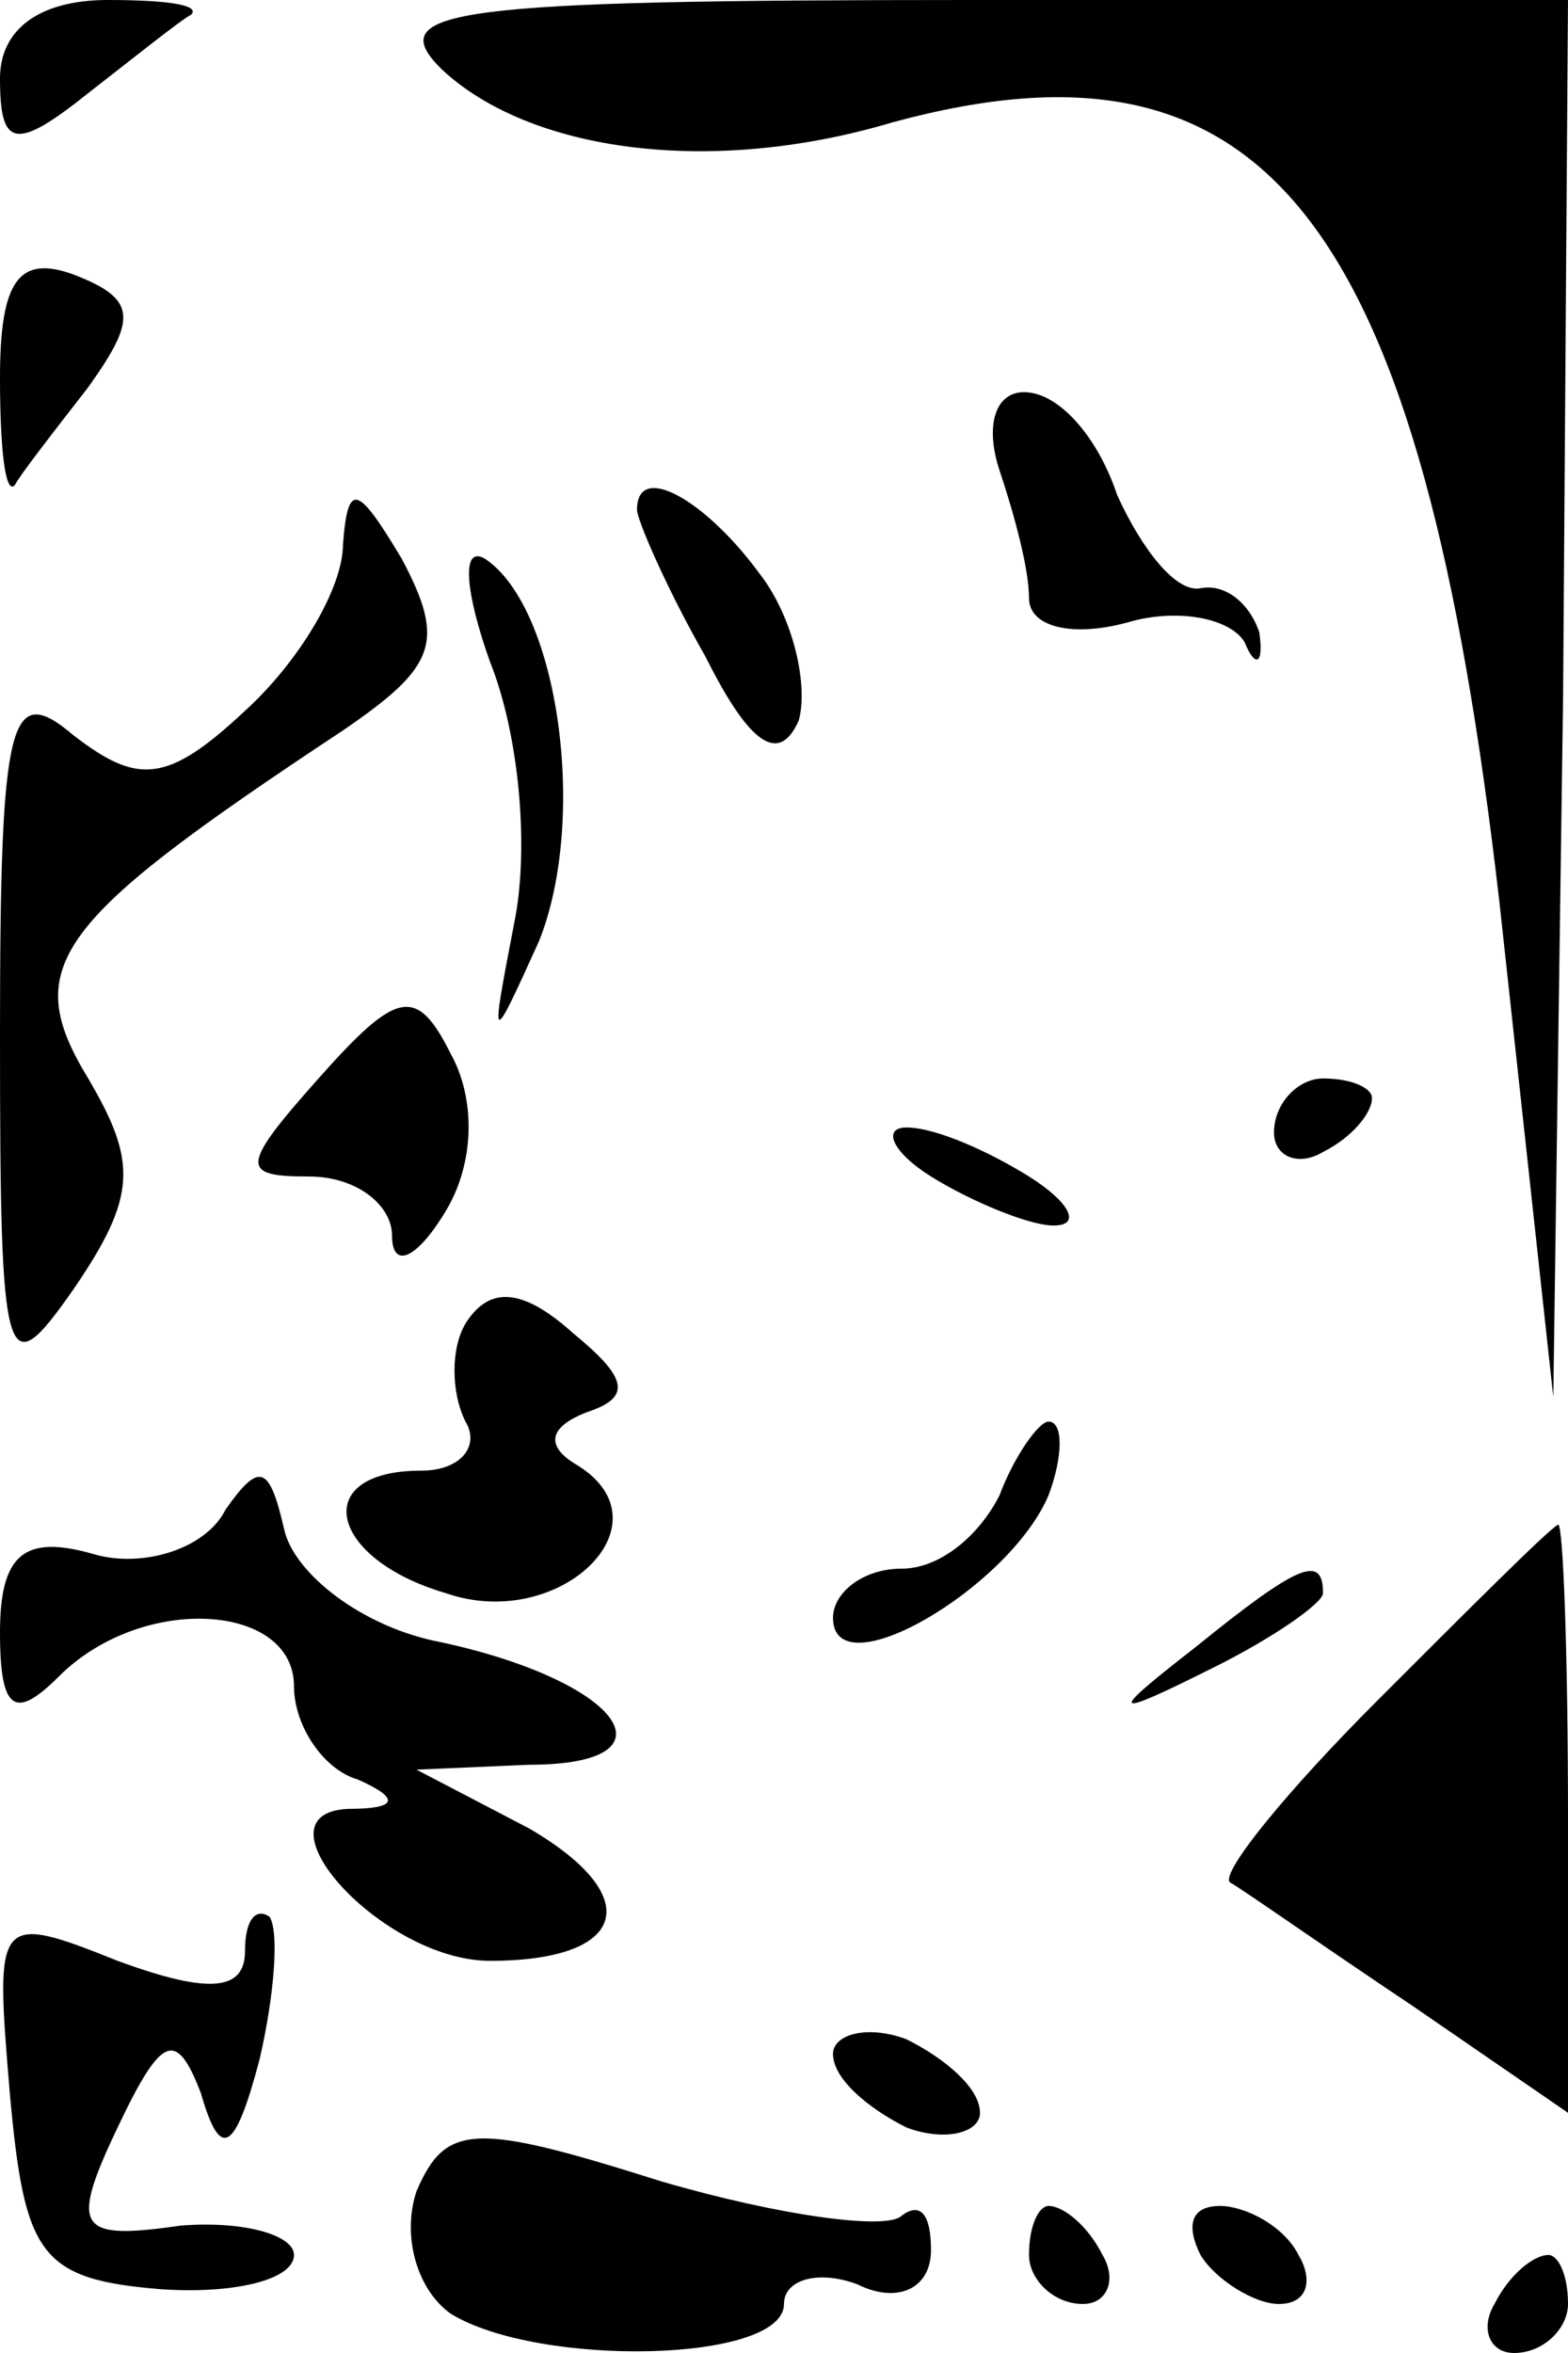 <?xml version="1.0" standalone="no"?>
<!DOCTYPE svg PUBLIC "-//W3C//DTD SVG 20010904//EN"
 "http://www.w3.org/TR/2001/REC-SVG-20010904/DTD/svg10.dtd">
<svg version="1.0" xmlns="http://www.w3.org/2000/svg"
 width="32pt" height="48pt" viewBox="0 0 32 48"
 preserveAspectRatio="xMidYMid meet">
<g transform="translate(0,48) scale(0.1,-0.1)"
fill="#000000" stroke="none">
<path fill="#000000" stroke="none" d="M0 464 c0 -14 3 -15 18 -3 9 7 19 15
21 16 2 2 -5 3 -17 3 -14 0 -22 -6 -22 -16z"/>
<path fill="#000000" stroke="none" d="M90 466 c18 -17 55 -22 92 -11 77 21
108 -20 124 -159 l11 -101 2 143 1 142 -122 0 c-106 0 -120 -2 -108 -14z"/>
<path fill="#000000" stroke="none" d="M0 403 c0 -14 1 -24 3 -22 1 2 8 11 15
20 10 14 10 18 -3 23 -11 4 -15 -1 -15 -21z"/>
<path fill="#000000" stroke="none" d="M204 384 c3 -9 6 -20 6 -26 0 -6 9 -8
20 -5 10 3 21 1 24 -4 2 -5 4 -5 3 2 -2 6 -7 10 -12 9 -5 -1 -12 8 -17 19 -4
12 -12 21 -19 21 -6 0 -8 -7 -5 -16z"/>
<path fill="#000000" stroke="none" d="M70 369 c0 -9 -9 -24 -20 -34 -16 -15
-22 -15 -35 -5 -13 11 -15 4 -15 -61 0 -69 1 -72 15 -52 13 19 13 26 3 43 -14
23 -7 32 52 71 19 13 21 18 12 35 -9 15 -11 16 -12 3z"/>
<path fill="#000000" stroke="none" d="M130 376 c0 -2 6 -16 14 -30 9 -18 15
-22 19 -13 2 7 -1 21 -8 30 -11 15 -25 23 -25 13z"/>
<path fill="#000000" stroke="none" d="M100 345 c6 -15 8 -38 5 -53 -5 -26 -5
-26 5 -4 10 25 4 68 -11 78 -5 3 -4 -7 1 -21z"/>
<path fill="#000000" stroke="none" d="M65 260 c-16 -18 -16 -20 -2 -20 10 0
17 -6 17 -12 0 -7 5 -5 11 5 6 10 6 23 1 32 -7 14 -11 13 -27 -5z"/>
<path fill="#000000" stroke="none" d="M260 249 c0 -5 5 -7 10 -4 6 3 10 8 10
11 0 2 -4 4 -10 4 -5 0 -10 -5 -10 -11z"/>
<path fill="#000000" stroke="none" d="M190 240 c8 -5 20 -10 25 -10 6 0 3 5
-5 10 -8 5 -19 10 -25 10 -5 0 -3 -5 5 -10z"/>
<path fill="#000000" stroke="none" d="M95 210 c-3 -5 -3 -14 0 -20 3 -5 -1
-10 -9 -10 -23 0 -19 -18 5 -25 23 -8 46 14 27 26 -7 4 -6 8 2 11 9 3 8 7 -3
16 -10 9 -17 10 -22 2z"/>
<path fill="#000000" stroke="none" d="M204 175 c-4 -8 -12 -15 -20 -15 -8 0
-14 -5 -14 -10 0 -15 36 6 44 25 3 8 3 15 0 15 -2 0 -7 -7 -10 -15z"/>
<path fill="#000000" stroke="none" d="M46 172 c-4 -8 -17 -12 -27 -9 -14 4
-19 0 -19 -16 0 -16 3 -18 12 -9 17 17 48 15 48 -2 0 -8 6 -17 13 -19 9 -4 8
-6 -2 -6 -20 -1 7 -31 29 -31 28 0 32 13 8 27 l-23 12 23 1 c31 0 19 17 -18
25 -16 3 -30 14 -32 23 -3 13 -5 14 -12 4z"/>
<path fill="#000000" stroke="none" d="M281 133 c-18 -18 -32 -35 -30 -37 2
-1 19 -13 37 -25 l32 -22 0 60 c0 34 -1 60 -2 60 -2 -1 -18 -17 -37 -36z"/>
<path fill="#000000" stroke="none" d="M244 144 c-18 -14 -18 -15 4 -4 12 6
22 13 22 15 0 8 -5 6 -26 -11z"/>
<path fill="#000000" stroke="none" d="M2 53 c3 -33 6 -38 31 -40 15 -1 27 2
27 7 0 4 -10 7 -23 6 -21 -3 -23 -1 -13 20 9 19 12 20 17 7 4 -14 7 -12 12 7
3 13 4 26 2 29 -3 2 -5 -1 -5 -7 0 -8 -7 -9 -26 -2 -25 10 -25 9 -22 -27z"/>
<path fill="#000000" stroke="none" d="M170 61 c0 -5 7 -11 15 -15 8 -3 15 -1
15 3 0 5 -7 11 -15 15 -8 3 -15 1 -15 -3z"/>
<path fill="#000000" stroke="none" d="M85 33 c-3 -9 0 -20 7 -25 18 -11 68
-10 68 2 0 5 7 7 15 4 8 -4 15 -1 15 7 0 7 -2 10 -6 7 -3 -3 -25 0 -49 7 -38
12 -44 12 -50 -2z"/>
<path fill="#000000" stroke="none" d="M210 20 c0 -5 5 -10 11 -10 5 0 7 5 4
10 -3 6 -8 10 -11 10 -2 0 -4 -4 -4 -10z"/>
<path fill="#000000" stroke="none" d="M245 20 c3 -5 11 -10 16 -10 6 0 7 5 4
10 -3 6 -11 10 -16 10 -6 0 -7 -4 -4 -10z"/>
<path fill="#000000" stroke="none" d="M305 10 c-3 -5 -1 -10 4 -10 6 0 11 5
11 10 0 6 -2 10 -4 10 -3 0 -8 -4 -11 -10z"/>
</g>
</svg>
